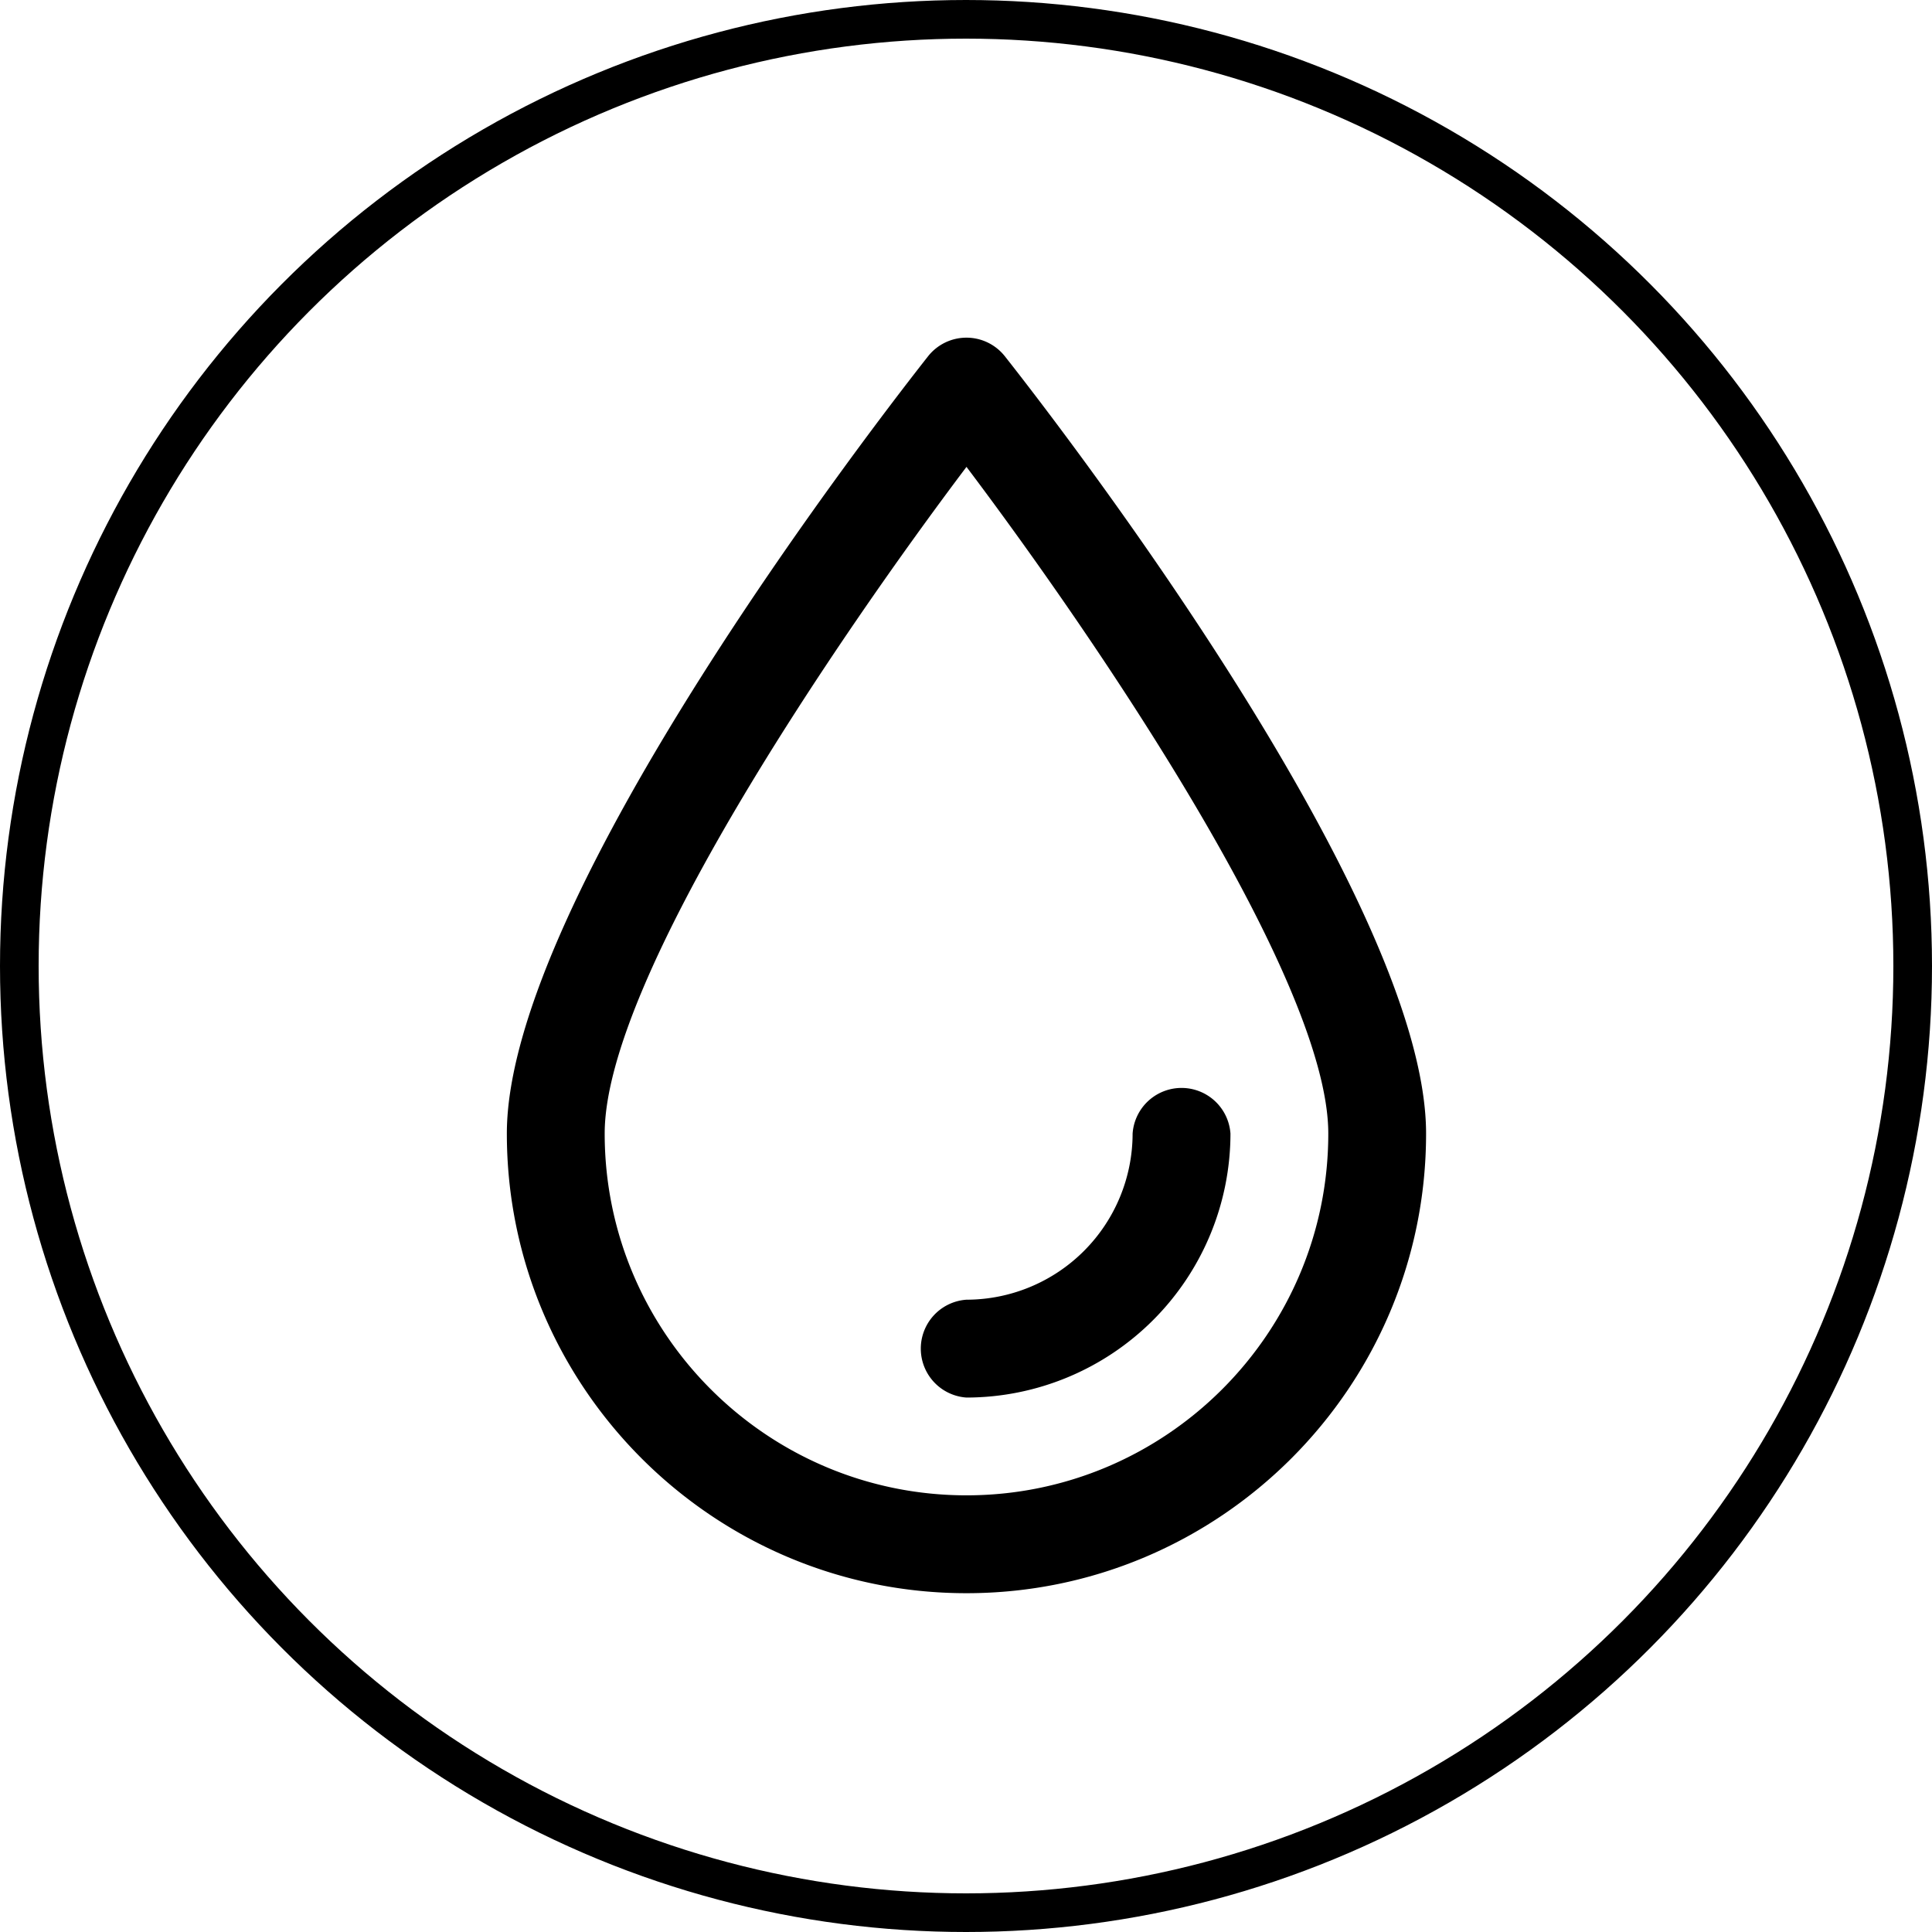 <?xml version="1.0" encoding="UTF-8" standalone="no"?>
<svg
   xmlns:dc="http://purl.org/dc/elements/1.1/"
   xmlns:cc="http://creativecommons.org/ns#"
   xmlns:rdf="http://www.w3.org/1999/02/22-rdf-syntax-ns#"
   xmlns:svg="http://www.w3.org/2000/svg"
   xmlns="http://www.w3.org/2000/svg"
   width="100"
   height="100"
   viewBox="0 0 100 100"
   id="svg4157"
   version="1.1">
  <defs
     id="defs4159" />
  <g
     id="layer1"
     transform="translate(0,2.2107222e-5)">
    <ellipse        style="opacity:1;fill:none;fill-opacity:1;fill-rule:nonzero;stroke:#000000;stroke-width:2.0;stroke-linecap:round;stroke-linejoin:bevel;stroke-miterlimit:4;stroke-dasharray:none;stroke-dashoffset:0;stroke-opacity:1"
       id="path4705"
       cx="50"
       cy="50"
       rx="49"
       ry="49" />
  </g>
  <g
     transform="matrix(0.793,0,0,0.793,164.126,-85.948)"
     id="g12290">
    <path
       d="m -143.885,212.373 c -16.542,0 -30.001,-13.458 -30.001,-30.001 0,-15.467 24.681,-47.166 27.494,-50.735 a 3.193,3.193 0 0 1 5.011,0 c 2.815,3.564 27.494,35.262 27.494,50.735 0.002,16.542 -13.455,30.001 -29.999,30.001 z m 0,-73.516 c -8.353,11.08 -23.615,33.415 -23.615,43.515 0,13.02 10.594,23.613 23.615,23.613 13.021,0 23.615,-10.592 23.615,-23.613 0,-10.101 -15.262,-32.435 -23.615,-43.515 z"
       id="path11718" />
    <path
       d="m -143.885,199.603 a 3.201,3.201 0 0 1 0,-6.387 10.854,10.854 0 0 0 10.843,-10.84 3.201,3.201 0 0 1 6.387,0 17.25,17.25 0 0 1 -17.231,17.227 z"
       id="path11720" />
  </g>
</svg>
